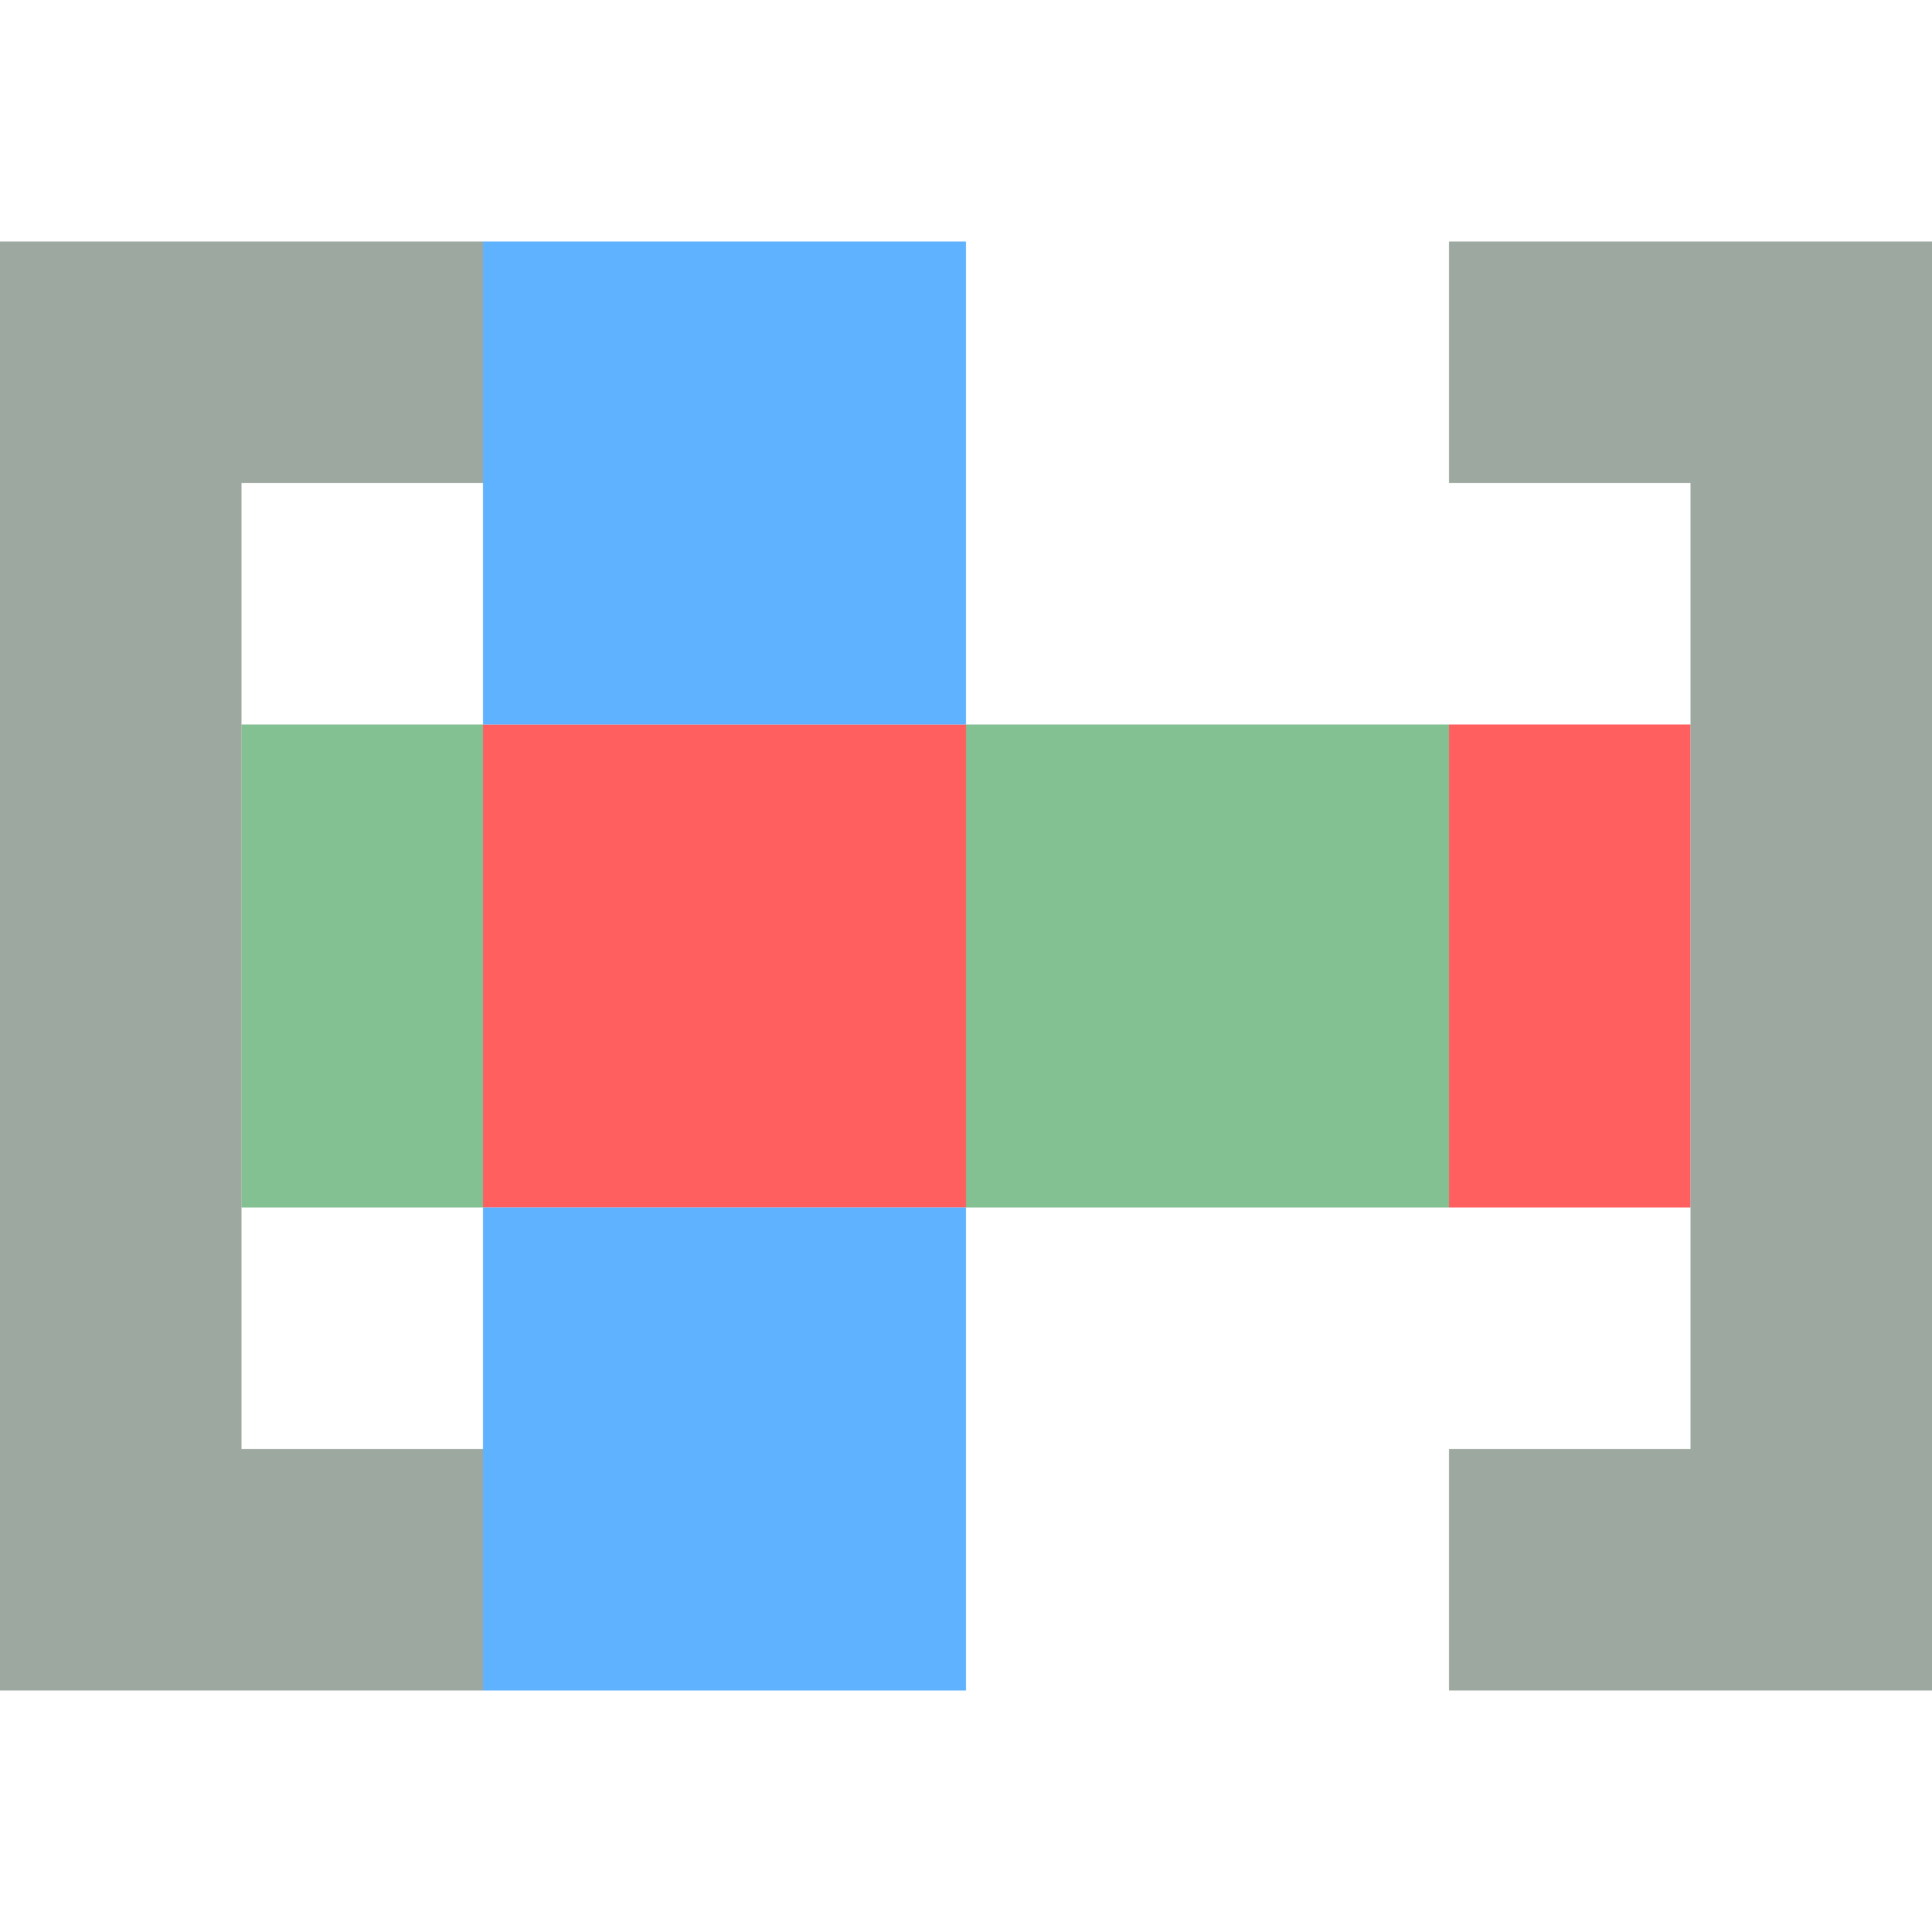 <svg height="16" viewBox="0 0 16 16" width="16" xmlns="http://www.w3.org/2000/svg"><path d="m2 6v4h2v-4zm6 0v4h4v-4z" fill="#83C092"/><path d="m4 6v4h4v-4zm8 0v4h2v-4z" fill="#ff5f5f"/><path d="m4 2v4h4v-4zm0 8v4h4v-4z" fill="#5fb2ff"/><path d="m-0 2v12h4v-2h-2v-8h2v-2h-2zm12 0v2h2v8h-2v2h4v-12h-2z" fill="#9DA9A0"/></svg>
